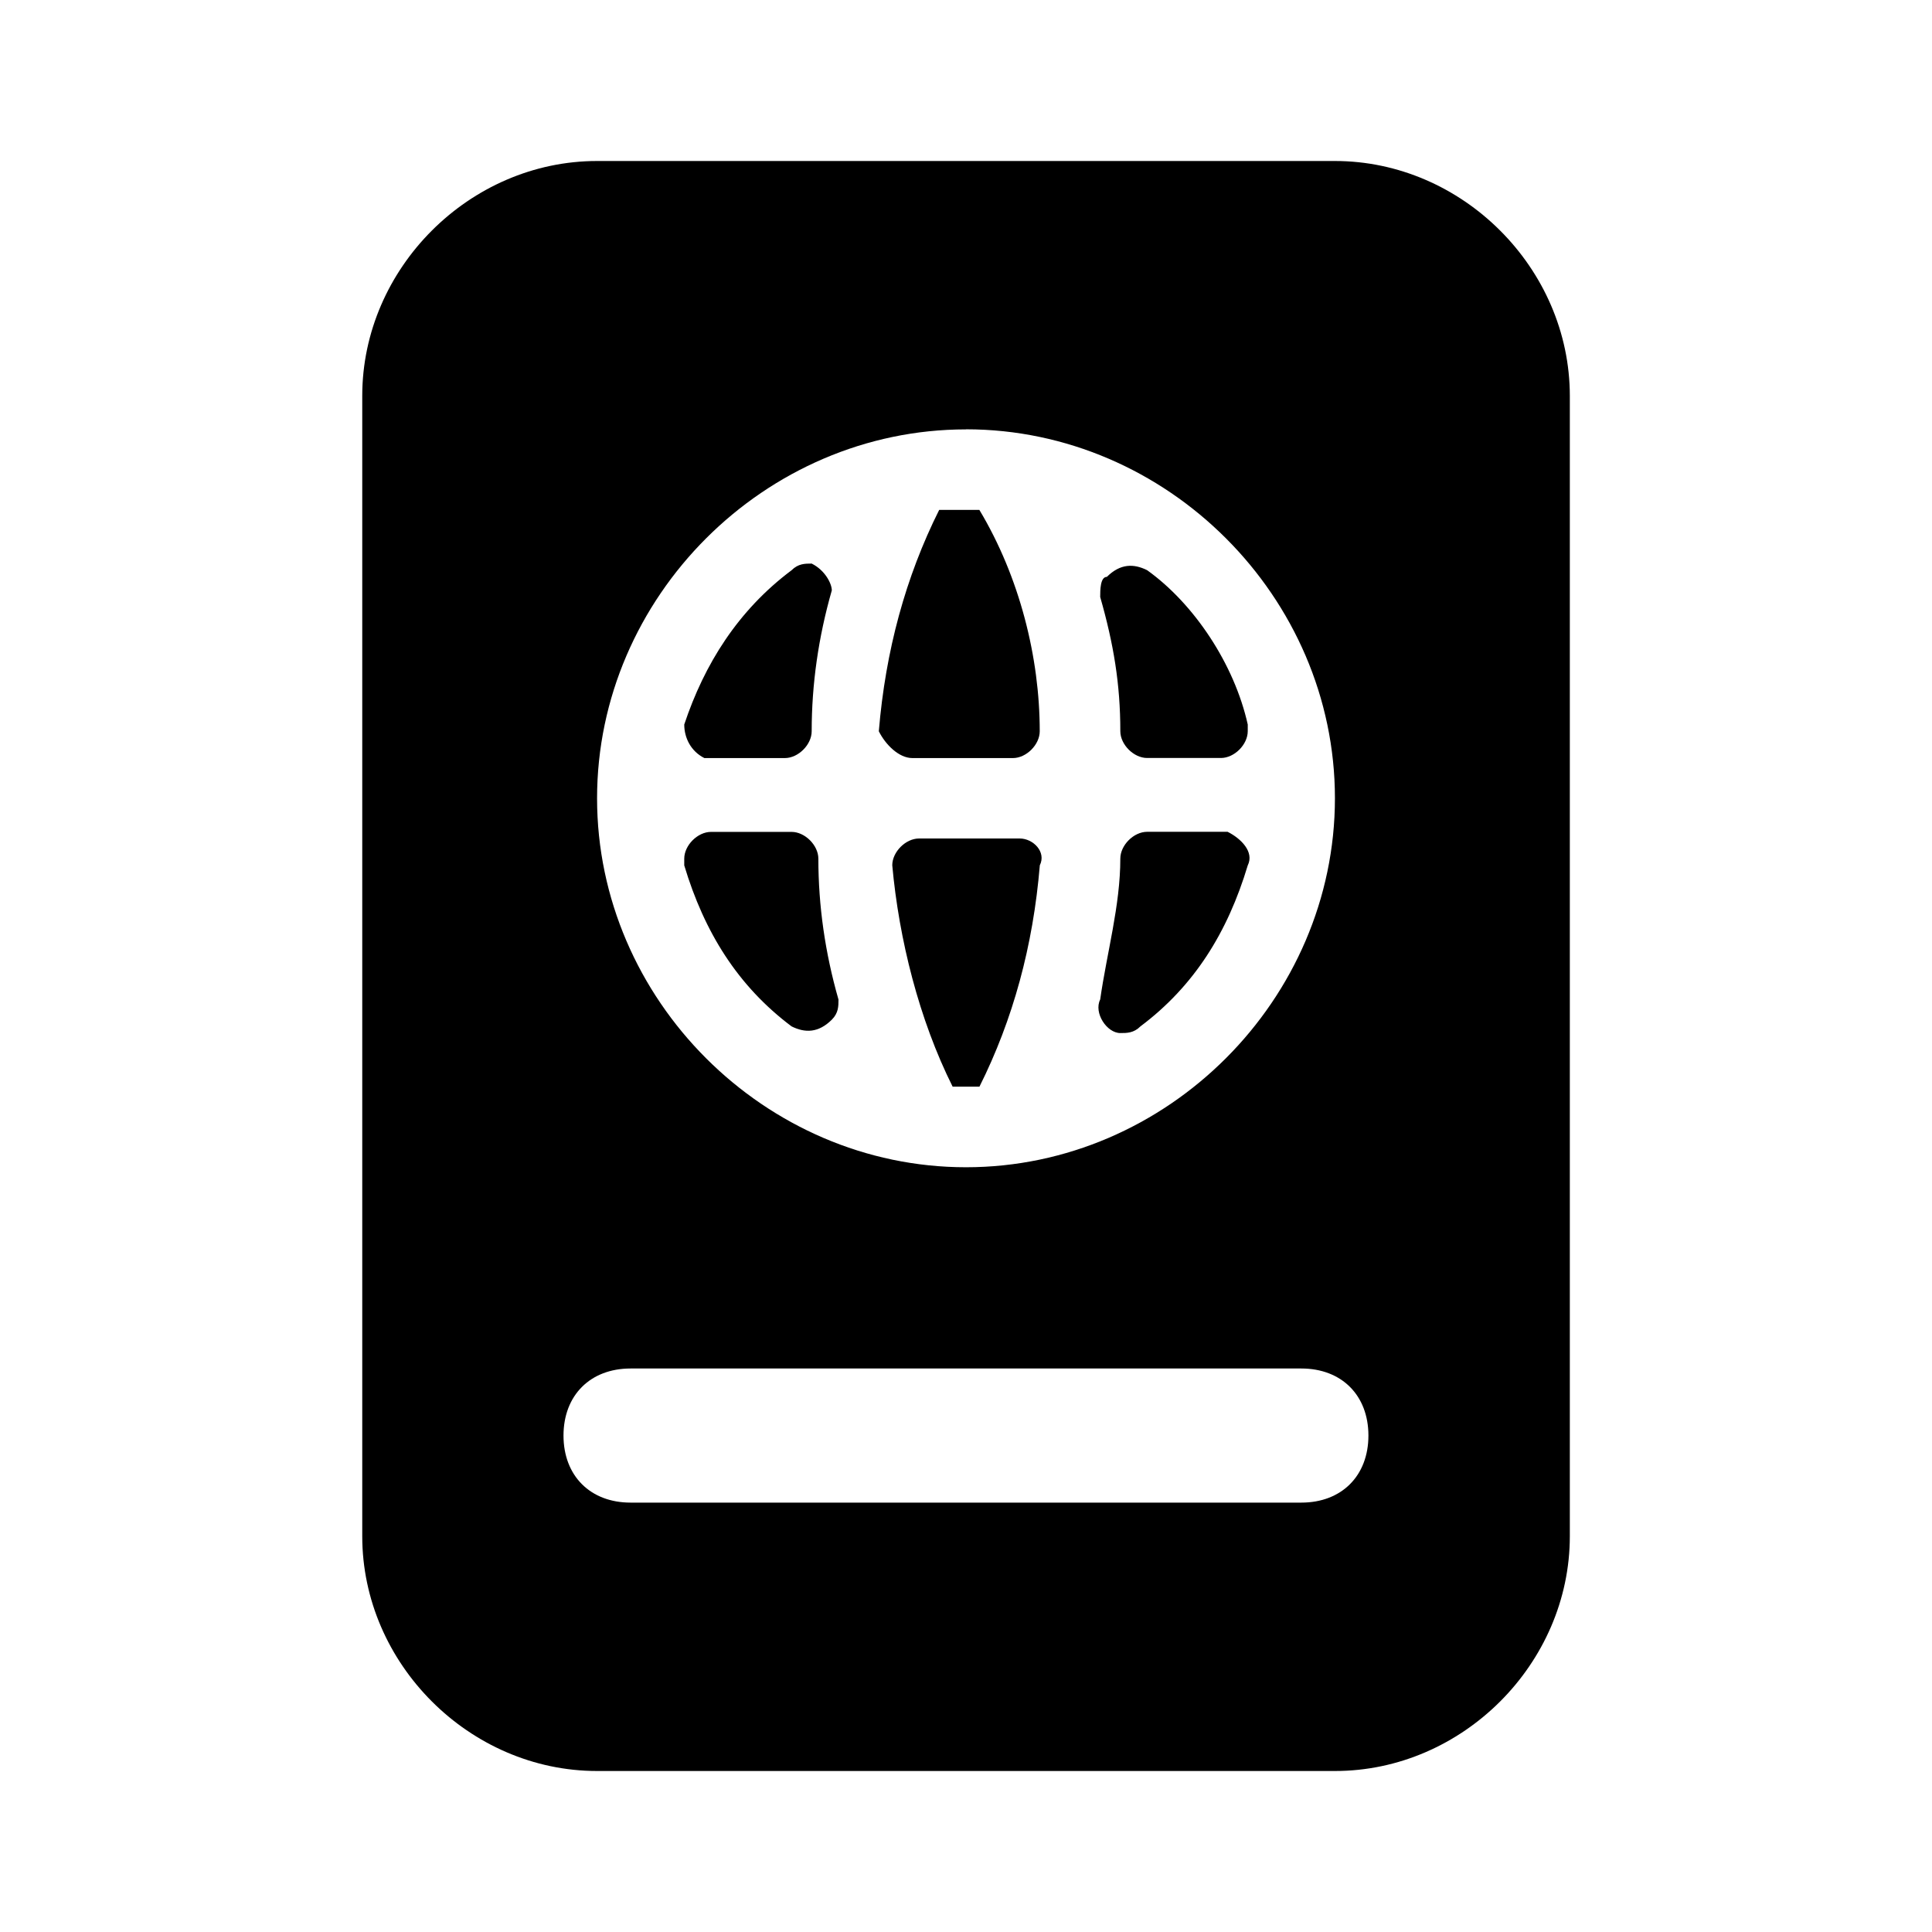 <!--category:travel-->
<!--character:0051-->
<svg width="24" height="24" viewBox="0 0 24 24" xmlns="http://www.w3.org/2000/svg"><path d="M13.917 9.083c0 .167.167.333.333.333h.917c.167 0 .333-.167.333-.333V9c-.167-.75-.667-1.5-1.25-1.917-.167-.083-.333-.083-.5.083-.083 0-.083.167-.083.25.167.583.25 1.083.25 1.667zM16.583 2H7.417C5.833 2 4.5 3.333 4.5 4.917v14.167C4.5 20.667 5.833 22 7.417 22h9.167c1.583 0 2.917-1.333 2.917-2.917V4.917C19.5 3.333 18.167 2 16.583 2zM12 5.333c2.5 0 4.583 2.083 4.583 4.583S14.5 14.5 12 14.5c-2.5 0-4.583-2.083-4.583-4.583 0-2.5 2.083-4.583 4.583-4.583zm4.167 13.333H7.833c-.5 0-.833-.333-.833-.833S7.333 17 7.833 17h8.333c.5 0 .833.333.833.833s-.333.833-.833.833zm-2.25-5.833c.083 0 .167 0 .25-.083.667-.5 1.083-1.167 1.333-2 .083-.167-.083-.333-.25-.417h-1c-.167 0-.333.167-.333.333 0 .583-.167 1.167-.25 1.75-.083.167.083.417.25.417zm-1.25-2.417h-1.25c-.167 0-.333.167-.333.333.083.917.333 1.917.75 2.75h.333c.417-.833.667-1.75.75-2.75.083-.167-.083-.333-.25-.333zM9.833 12.75c.167.083.333.083.5-.083.083-.083.083-.167.083-.25-.167-.583-.25-1.167-.25-1.75 0-.167-.167-.333-.333-.333h-1c-.167 0-.333.167-.333.333v.083c.25.833.667 1.5 1.333 2zM8.75 9.417s.083 0 0 0h1c.167 0 .333-.167.333-.333 0-.583.083-1.167.25-1.75 0-.083-.083-.25-.25-.333-.083 0-.167 0-.25.083C9.167 7.583 8.75 8.25 8.5 9c0 .167.083.333.25.417zm2.583 0h1.25c.167 0 .333-.167.333-.333 0-.917-.25-1.917-.75-2.75H11.75h-.083c-.417.833-.667 1.75-.75 2.75.083.167.25.333.417.333z"/></svg>